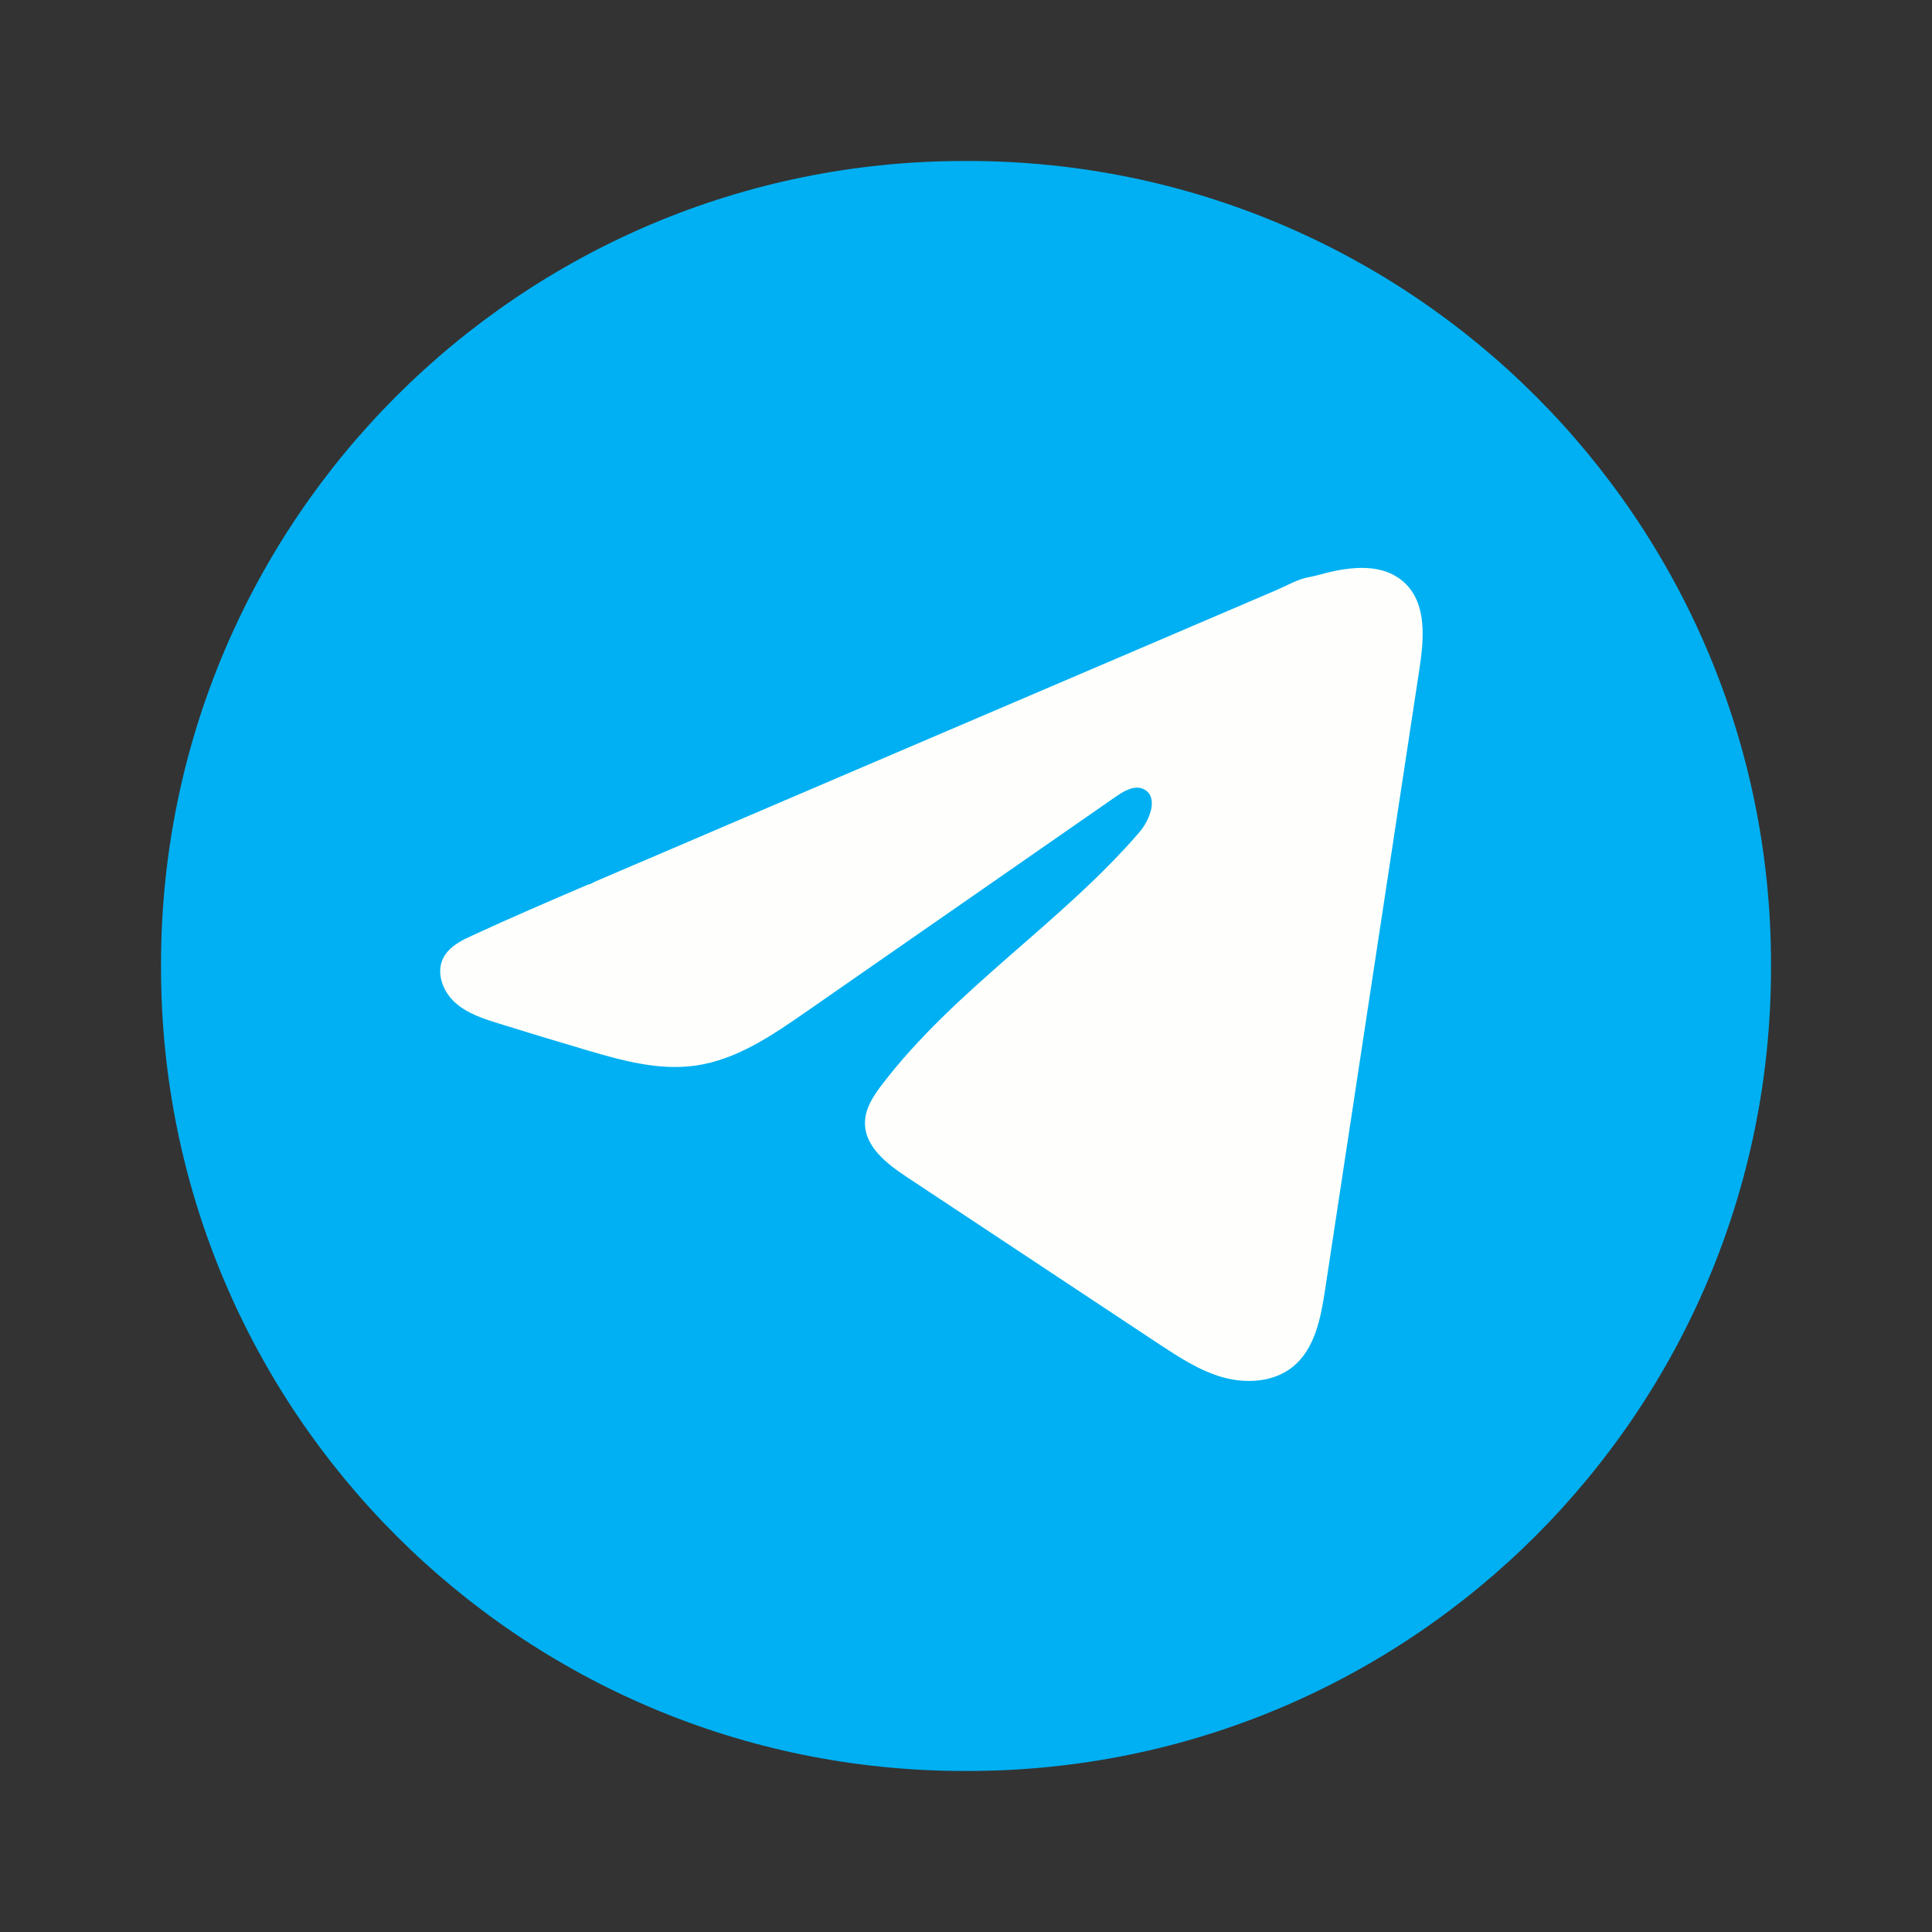 <svg width="40" height="40" viewBox="0 0 40 40" fill="none" xmlns="http://www.w3.org/2000/svg">
<rect x="0" y="0" width="40" height="40" fill="#333333" stroke="none"/>
<path d="M20.039 3.333H19.963C10.779 3.333 3.334 10.778 3.334 19.962V20.038C3.334 29.221 10.779 36.666 19.963 36.666H20.039C29.222 36.666 36.667 29.221 36.667 20.038V19.962C36.667 10.778 29.222 3.333 20.039 3.333Z" fill="#00B0F2"/>
<path d="M9.648 19.431C9.694 19.408 9.741 19.386 9.787 19.365C10.579 18.998 11.381 18.655 12.182 18.311C12.225 18.311 12.297 18.261 12.338 18.245C12.4 18.218 12.462 18.192 12.524 18.165L12.88 18.012C13.118 17.911 13.356 17.809 13.594 17.708C14.069 17.504 14.544 17.301 15.02 17.097C15.97 16.69 16.922 16.283 17.873 15.876C18.823 15.47 19.775 15.062 20.726 14.656C21.676 14.25 22.628 13.842 23.579 13.436C24.529 13.029 25.481 12.622 26.432 12.215C26.643 12.124 26.872 11.989 27.099 11.949C27.289 11.915 27.475 11.85 27.666 11.814C28.029 11.745 28.43 11.717 28.778 11.867C28.898 11.92 29.009 11.993 29.101 12.086C29.543 12.522 29.481 13.239 29.387 13.854C28.737 18.135 28.087 22.417 27.435 26.699C27.346 27.286 27.225 27.931 26.761 28.302C26.369 28.616 25.81 28.651 25.326 28.518C24.841 28.384 24.414 28.102 23.994 27.826C22.256 26.674 20.515 25.523 18.777 24.371C18.363 24.098 17.903 23.741 17.908 23.244C17.91 22.945 18.089 22.679 18.271 22.442C19.782 20.471 21.962 19.116 23.585 17.236C23.814 16.971 23.993 16.492 23.679 16.339C23.492 16.248 23.277 16.372 23.107 16.49C20.963 17.979 18.82 19.469 16.676 20.958C15.976 21.444 15.243 21.943 14.4 22.062C13.645 22.17 12.886 21.96 12.156 21.745C11.544 21.565 10.934 21.38 10.325 21.19C10.002 21.09 9.668 20.981 9.418 20.753C9.168 20.526 9.024 20.142 9.175 19.839C9.269 19.648 9.453 19.528 9.645 19.43L9.648 19.431Z" fill="#FEFFFC"/>
</svg>
